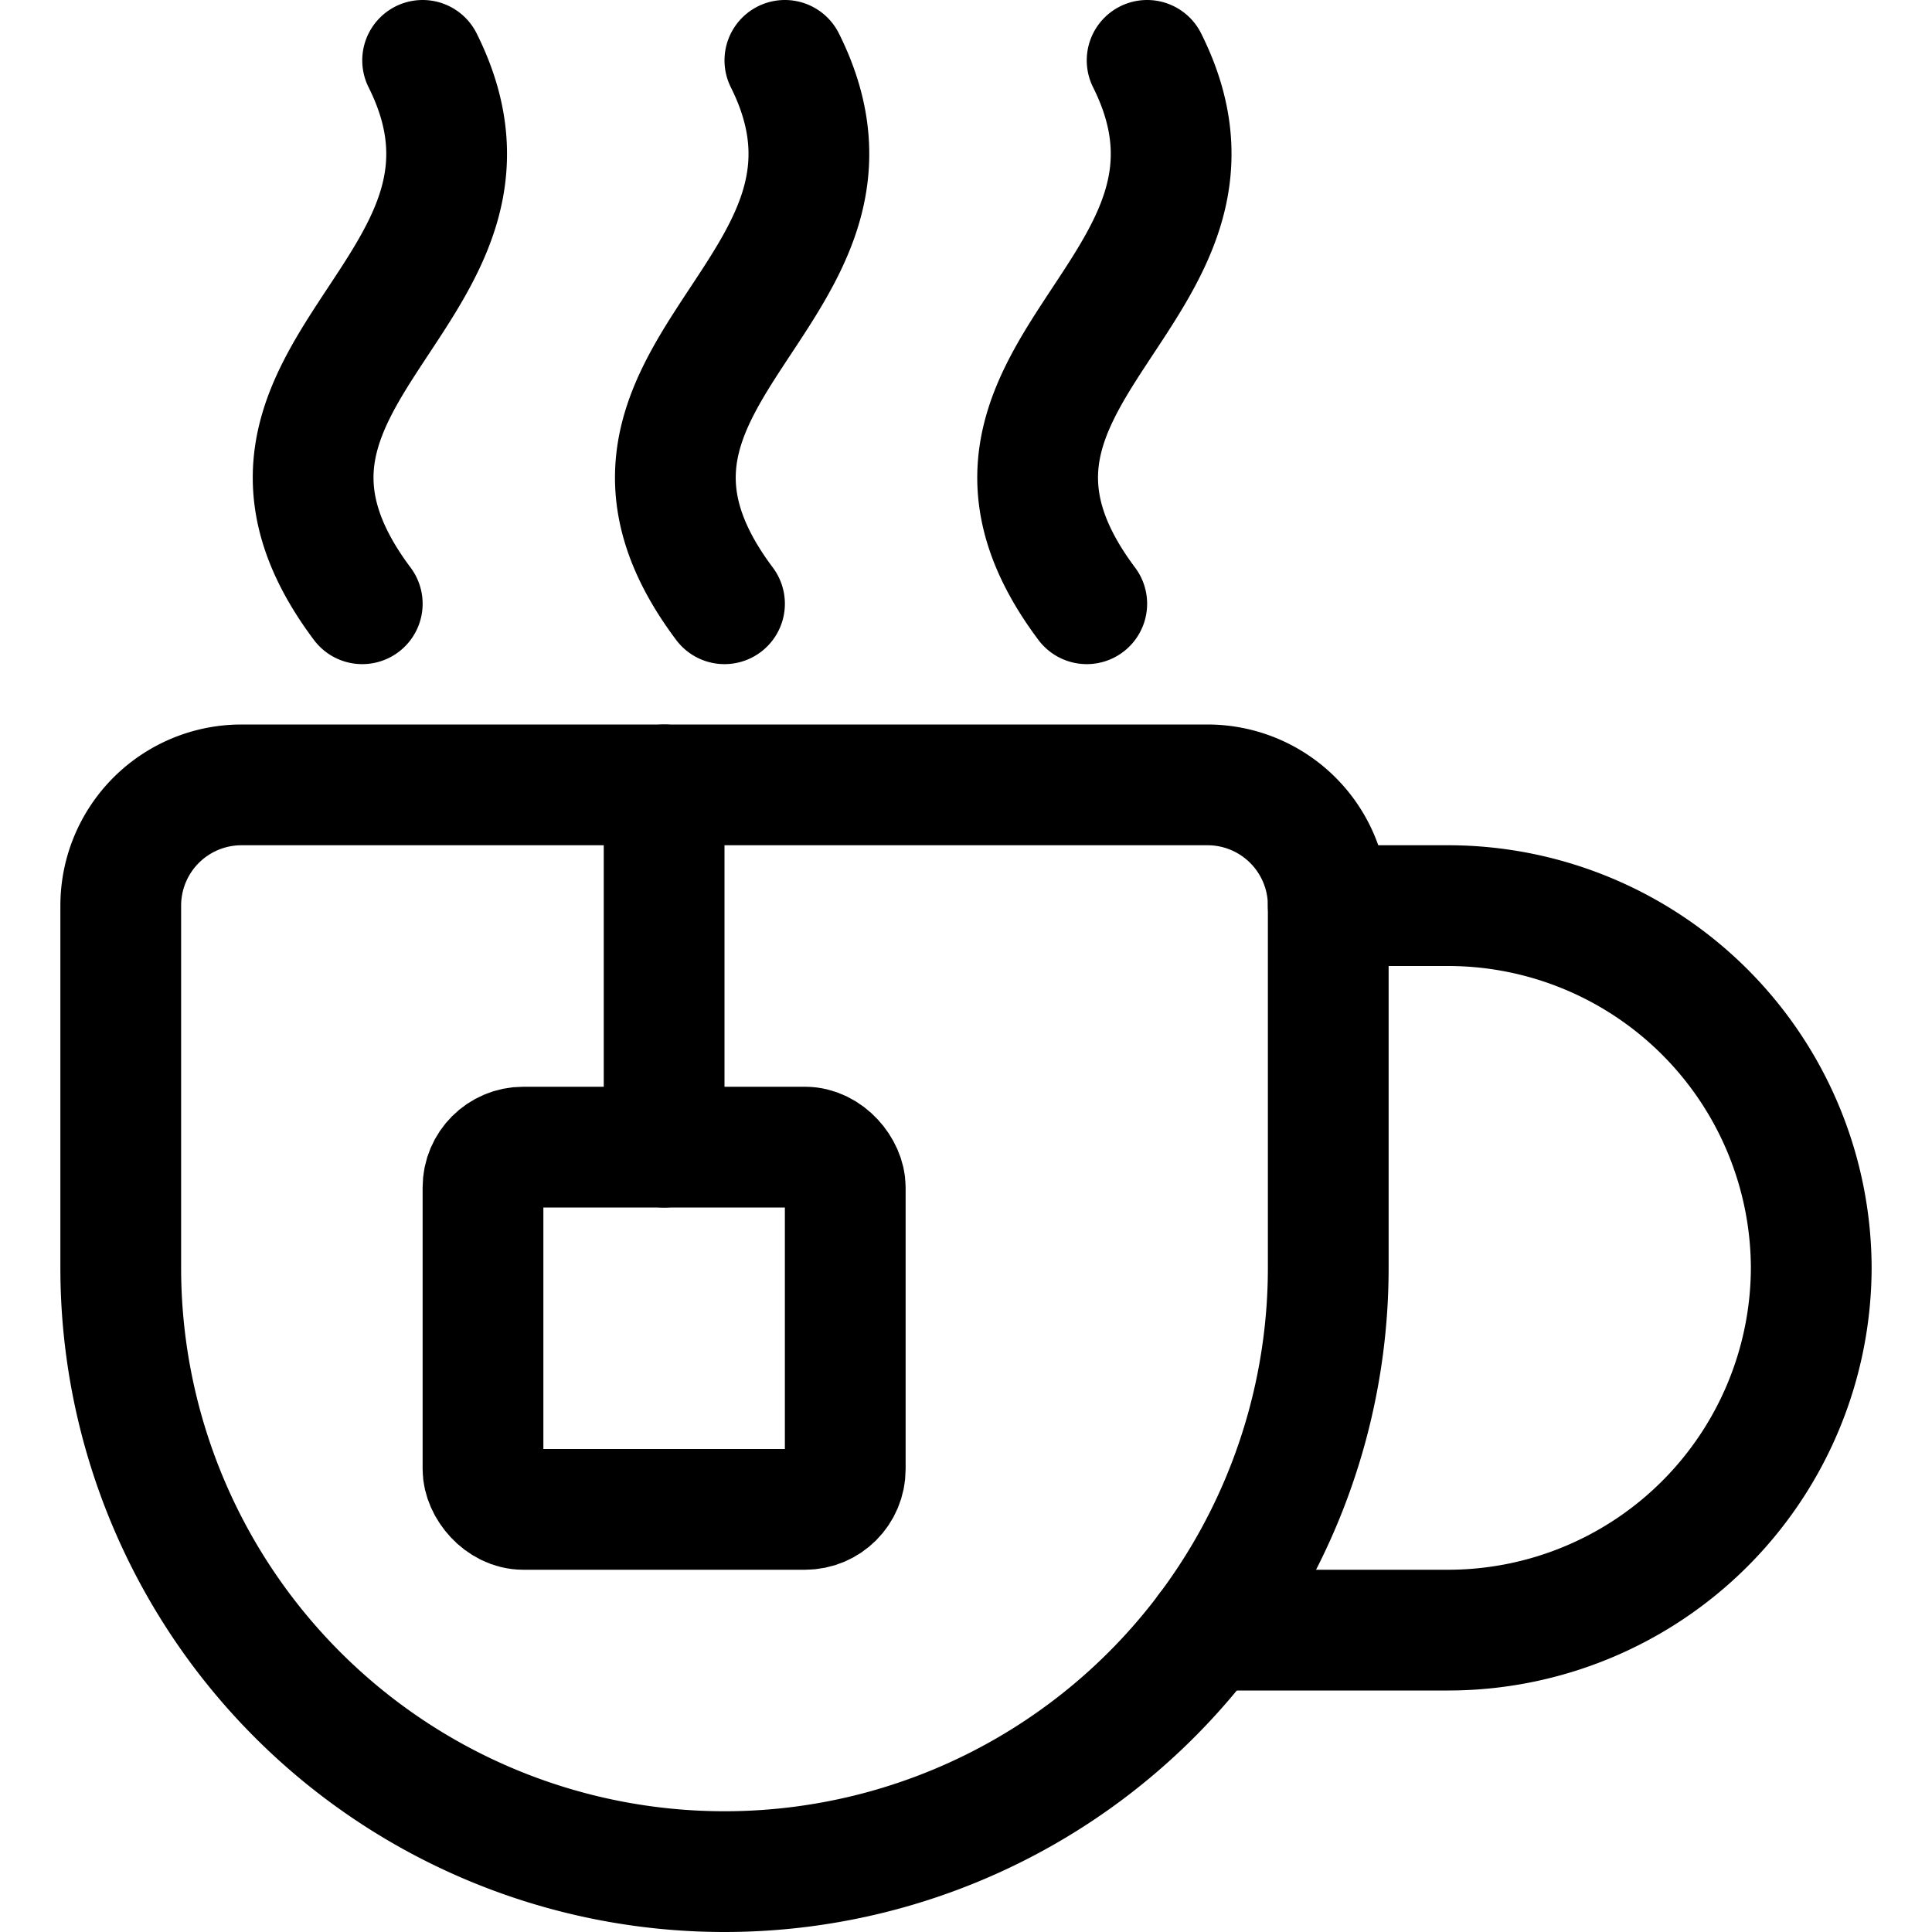 <svg xmlns="http://www.w3.org/2000/svg" id="Regular" width="24" height="24" viewBox="0 0 24 24"><defs><style>.cls-1{fill:none;stroke:#000;stroke-linecap:round;stroke-linejoin:round;stroke-width:1.5px}</style></defs><path d="M3 9.75h12a1.5 1.5 0 0 1 1.5 1.5v4.5a7.5 7.5 0 0 1-7.5 7.5 7.5 7.5 0 0 1-7.5-7.5v-4.5A1.5 1.5 0 0 1 3 9.75" class="cls-1"/><path d="M16.5 11.25H18a4.513 4.513 0 0 1 4.5 4.5 4.513 4.513 0 0 1-4.5 4.5h-3m-6.75-6v-4.5m6-9c1.437 2.873-2.9 3.881-.75 6.75M9.75.75C11.187 3.623 6.849 4.631 9 7.5M5.25.75c1.437 2.873-2.9 3.881-.75 6.75" class="cls-1"/><rect width="4.5" height="4.5" x="6" y="14.25" class="cls-1" rx=".5" ry=".5"/></svg>